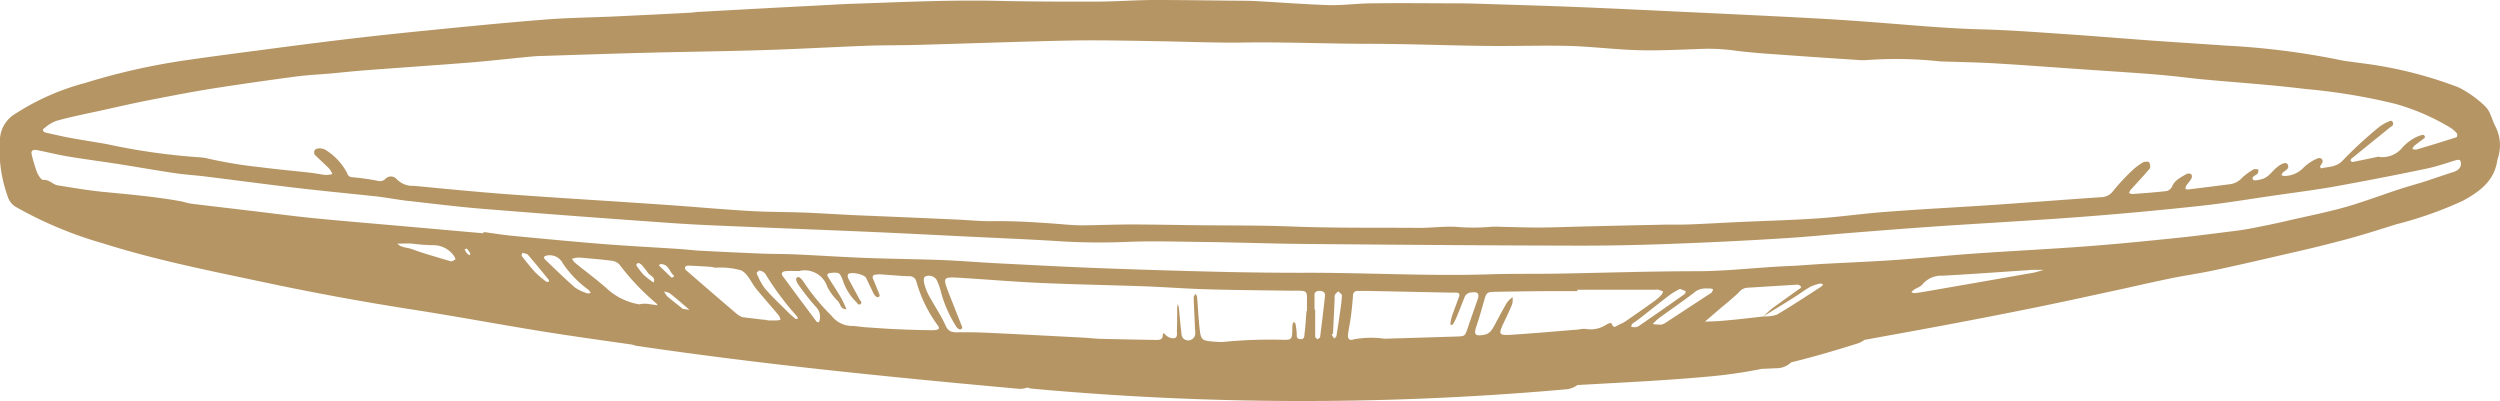 <svg id="plate" xmlns="http://www.w3.org/2000/svg" width="194.224" height="31.154" viewBox="0 0 194.224 31.154">
  <g id="圖層_1" data-name="圖層 1">
    <path id="Path_73753" data-name="Path 73753" d="M193.827,9.739c-.14-.253-.2-.54-.333-.8a1.854,1.854,0,0,0-.406-.666,8.516,8.516,0,0,0-2.075-1.482,32.085,32.085,0,0,0-7.491-1.875c-.633-.093-1.279-.15-1.9-.29a59.522,59.522,0,0,0-8.673-1.082c-1.885-.133-3.774-.25-5.662-.383-2.3-.167-4.61-.363-6.915-.516-2.165-.147-4.327-.313-6.495-.366-2.218-.06-4.416-.243-6.621-.42s-4.33-.333-6.508-.446c-3.311-.18-6.625-.333-9.939-.49C128,.789,125.181.653,122.363.54c-2.212-.09-4.427-.153-6.638-.223-.786-.023-1.572-.053-2.358-.057-2.248,0-4.5-.033-6.745,0-1.136,0-2.275.167-3.407.137C101.29.333,99.372.18,97.45.08c-.533-.027-1.066-.023-1.6-.027C93.816.033,91.784,0,89.749,0,88.224,0,86.7.123,85.173.127c-2.5,0-5,0-7.5-.057-3.727-.09-7.427.087-11.138.213-1.069.033-2.138.1-3.207.157q-4.43.226-8.866.476c-.283,0-.566.057-.853.073q-2.884.15-5.769.286c-1.852.087-3.714.1-5.559.25-3.094.243-6.178.553-9.263.859q-3.191.316-6.368.693c-2.262.27-4.52.566-6.778.866-1.8.233-3.6.473-5.4.733A51.02,51.02,0,0,0,6.595,6.452,18.7,18.7,0,0,0,1.242,8.806,2.442,2.442,0,0,0,0,10.732a10.8,10.8,0,0,0,.593,4.52,1.485,1.485,0,0,0,.566.783A30.95,30.95,0,0,0,8.02,18.912c4,1.266,8.16,2.1,12.294,2.974,3.747.8,7.514,1.5,11.328,2.1,3.477.533,6.931,1.182,10.4,1.745,2.331.376,4.683.7,7.028,1.036h.037a1.845,1.845,0,0,0,.39.107C59.32,28.324,69.189,29.3,79.074,30.2a1.555,1.555,0,0,0,.733-.093,1.725,1.725,0,0,0,.43.093,230.818,230.818,0,0,0,41.411.047,1.709,1.709,0,0,0,.9-.333c3.491-.2,6.994-.356,10.472-.686a37.418,37.418,0,0,0,3.84-.57l1.212-.053a1.612,1.612,0,0,0,1.079-.453c1.719-.42,3.421-.919,5.129-1.456a1.739,1.739,0,0,0,.56-.29c2.238-.406,4.473-.809,6.7-1.229s4.463-.856,6.688-1.309c2.018-.41,4.03-.853,6.039-1.286,1.422-.306,2.838-.639,4.26-.933,1.182-.243,2.381-.41,3.561-.666,1.942-.416,3.874-.863,5.805-1.312,1.479-.333,2.958-.693,4.423-1.086,1.292-.35,2.571-.759,3.847-1.159a29.954,29.954,0,0,0,5.163-1.822c1.332-.713,2.418-1.559,2.665-3.018.033-.19.1-.373.143-.563a3.2,3.2,0,0,0-.31-2.285ZM3.444,9.965h0A2.884,2.884,0,0,1,4.4,9.383c1.192-.333,2.408-.566,3.617-.833s2.481-.56,3.73-.8c1.6-.313,3.2-.623,4.813-.879q3.212-.5,6.442-.926c.916-.12,1.842-.16,2.764-.243.853-.077,1.7-.173,2.551-.236,2.738-.21,5.476-.393,8.214-.61,1.522-.123,3.041-.3,4.563-.443.283-.03.566-.053.853-.06,2.781-.09,5.562-.183,8.343-.256,3.031-.077,6.062-.11,9.089-.207,2.638-.08,5.269-.233,7.907-.333,1.332-.05,2.7-.033,4.047-.07,3.854-.107,7.707-.25,11.561-.333,2.248-.043,4.5,0,6.751.043,2.331.03,4.64.14,6.961.107,3.211-.047,6.415.093,9.626.1,3.071,0,6.142.127,9.213.163,2.142.027,4.287-.05,6.428,0,1.815.05,3.627.286,5.446.333s3.564-.067,5.329-.113a15.988,15.988,0,0,1,2.332.17c1.449.177,2.911.256,4.367.363,1.635.12,3.274.226,4.909.333a5.2,5.2,0,0,0,.966,0,31.72,31.72,0,0,1,5.509.117c1.426.05,2.848.07,4.27.153,2.275.133,4.55.31,6.825.466,1.459.1,2.921.193,4.38.3q1.226.083,2.448.207c.849.083,1.7.2,2.548.276,2.625.246,5.262.413,7.877.739a46.814,46.814,0,0,1,7.034,1.162A17.416,17.416,0,0,1,190.337,9.9a2.378,2.378,0,0,1,.54.46.29.29,0,0,1-.027.3q-1.559.5-3.131.963a.766.766,0,0,1-.3-.05.746.746,0,0,1,.137-.24c.263-.213.546-.406.809-.616a.15.15,0,0,0,0-.167.213.213,0,0,0-.177-.07,2.691,2.691,0,0,0-.666.273,3.55,3.55,0,0,0-.873.7,2,2,0,0,1-1.845.736l.037-.03h0c-.683.143-1.362.286-2.045.42a.2.2,0,0,1-.167-.077.187.187,0,0,1,.053-.173q1.5-1.219,3-2.431c.077-.06.183-.11.223-.19a.333.333,0,0,0-.023-.25.2.2,0,0,0-.176-.073,3.749,3.749,0,0,0-.849.463,31.26,31.26,0,0,0-2.831,2.6c-.5.553-1.109.49-1.7.633,0,0-.1-.117-.087-.15a3.866,3.866,0,0,0,.2-.333.283.283,0,0,0-.067-.253.333.333,0,0,0-.276-.057,3.557,3.557,0,0,0-1.116.716,2.059,2.059,0,0,1-1.446.666.8.8,0,0,1-.28-.05.594.594,0,0,1,.07-.18c.18-.207.6-.313.4-.666-.107-.2-.426-.113-.893.273-.206.173-.366.393-.573.566a1.412,1.412,0,0,1-.516.3c-.226.067-.636.143-.693.06-.183-.26.206-.333.333-.476.07-.08.057-.216.08-.333-.13,0-.3-.06-.386,0a4.606,4.606,0,0,0-.909.666,1.476,1.476,0,0,1-.893.476c-1.092.143-2.188.28-3.281.413a.393.393,0,0,1-.2-.04.433.433,0,0,1,.05-.243c.127-.193.3-.366.4-.563a.333.333,0,0,0,0-.333.4.4,0,0,0-.356-.033c-.44.263-.929.476-1.132.976a.666.666,0,0,1-.426.36c-.879.1-1.769.167-2.665.23a.716.716,0,0,1-.26-.08,1.015,1.015,0,0,1,.127-.246c.493-.546,1-1.076,1.472-1.639.09-.107.04-.353-.037-.5-.03-.057-.35-.067-.463,0a4.836,4.836,0,0,0-.886.666,16.12,16.12,0,0,0-1.432,1.545,1.183,1.183,0,0,1-.953.5c-2.741.187-5.476.4-8.217.59-2.841.193-5.689.333-8.53.553-1.739.127-3.464.38-5.2.5-2.022.14-4.05.19-6.075.283-1.332.06-2.635.14-3.954.19-.783.03-1.569,0-2.355.027q-2.928.06-5.862.133c-1.162.027-2.331.077-3.487.083-1,0-2-.037-2.978-.057a5.579,5.579,0,0,0-.746,0,15.964,15.964,0,0,1-2.764,0c-.956-.043-1.915.09-2.874.083-3.274-.027-6.552.023-9.829-.107-2.455-.1-4.916-.07-7.371-.1-1.705-.02-3.411-.057-5.116-.057-1.246,0-2.488.053-3.734.067-.426,0-.856-.023-1.279-.057-1.982-.16-3.964-.3-5.959-.266-.853,0-1.709-.087-2.565-.127q-3.892-.175-7.781-.333c-1.349-.06-2.695-.153-4.043-.207s-2.781-.04-4.167-.12c-1.948-.11-3.89-.283-5.835-.426-1.386-.1-2.771-.19-4.153-.283-3.054-.2-6.112-.386-9.163-.616-2.331-.177-4.686-.41-7.028-.633a1.731,1.731,0,0,1-1.332-.506.6.6,0,0,0-.849-.083h0c-.273.293-.49.233-.819.163a17.821,17.821,0,0,0-1.792-.243.416.416,0,0,1-.41-.333,4.718,4.718,0,0,0-1.7-1.809.929.929,0,0,0-.59-.087.293.293,0,0,0-.27.333.286.286,0,0,0,.1.2c.36.353.739.689,1.092,1.049a1.665,1.665,0,0,1,.223.4,2.092,2.092,0,0,1-.516.067c-.39-.037-.769-.123-1.159-.167-1.306-.15-2.618-.263-3.92-.433a34.64,34.64,0,0,1-4.044-.666,3.307,3.307,0,0,0-.63-.1,49.854,49.854,0,0,1-7.278-1.033c-.946-.167-1.9-.31-2.838-.483-.626-.113-1.242-.266-1.865-.4-.253-.067-.293-.226-.14-.346Zm31.928,10.2h0a1.226,1.226,0,0,1-.333.143c-.666-.2-1.312-.39-1.952-.586-.366-.113-.733-.24-1.1-.373s-.826-.1-1.112-.42c.39,0,.776-.03,1.162,0a14.987,14.987,0,0,0,1.592.123,1.926,1.926,0,0,1,1.665.873C35.339,19.984,35.4,20.134,35.372,20.161Zm1.119-.333h0a1.072,1.072,0,0,1-.233-.17,1.6,1.6,0,0,1-.157-.3c.06-.017.157-.06.17-.043a2.482,2.482,0,0,1,.256.356c.017.05-.02.107-.037.173Zm6.122,2.052h0a.19.19,0,0,1-.173,0,7.624,7.624,0,0,1-.836-.706c-.383-.41-.723-.853-1.072-1.289-.033-.04.02-.133.043-.246.183.057.363.063.433.143.556.646,1.1,1.306,1.632,1.965a.14.14,0,0,1-.027.15Zm2.951.883a3.274,3.274,0,0,1-.913-.446c-.783-.686-1.522-1.409-2.272-2.125-.067-.06-.147-.21-.12-.233a.606.606,0,0,1,.2-.107,1.145,1.145,0,0,1,1.272.613,8.179,8.179,0,0,0,2,2.055,1.113,1.113,0,0,1,.16.233.853.853,0,0,1-.326.027Zm4.806.849a1.785,1.785,0,0,0-.7.03,4.923,4.923,0,0,1-2.331-1.059c-.849-.773-1.792-1.459-2.688-2.188a1.472,1.472,0,0,1-.216-.3c.13-.027.26-.063.39-.08a2.252,2.252,0,0,1,.3,0c.8.073,1.582.133,2.355.233a1,1,0,0,1,.63.283,18.764,18.764,0,0,0,2.9,3.054.333.333,0,0,1,.07.127Zm-.939-3.028a.358.358,0,0,1,.087-.13c.04-.04.063,0,.127-.02a1.129,1.129,0,0,1,.22.153c.17.2.333.4.483.616s.626.333.426.739a6.754,6.754,0,0,1-.759-.583,5.493,5.493,0,0,1-.583-.759Zm3.614,3.407c-.406-.333-.809-.633-1.2-.966a1.582,1.582,0,0,1-.246-.38,1.352,1.352,0,0,1,.44.137c.5.4,1,.823,1.469,1.239l.04.043Zm-1.852-3.367h0s.08-.113.123-.113c.643,0,.666.583,1.019.873.02,0,.02.06.03.09a.863.863,0,0,1-.153.087.172.172,0,0,1-.09-.043C51.812,21.223,51.5,20.927,51.193,20.624Zm9.136,4.27h-.553l-.3-.037v-.02h-.14l-1.665-.2a2.182,2.182,0,0,1-.433-.256Q55.263,22.7,53.308,21a.286.286,0,0,1-.093-.246.313.313,0,0,1,.243-.12c.57.023,1.139.057,1.709.093.14,0,.276.06.42.073a5.762,5.762,0,0,1,2,.207c.54.276.776.963,1.176,1.449.57.693,1.169,1.366,1.745,2.055a1.092,1.092,0,0,1,.127.333,1.269,1.269,0,0,1-.3.05Zm1.492-.113a7.73,7.73,0,0,1-.666-.6c-.59-.586-1.206-1.162-1.742-1.789h0a5.076,5.076,0,0,1-.633-1.186c0-.033.187-.207.246-.19a.739.739,0,0,1,.42.236,22.351,22.351,0,0,0,2.481,3.331.526.526,0,0,1,.06.167C61.921,24.757,61.841,24.8,61.821,24.78Zm10.708.866c-.959,0-1.922-.033-2.881-.077-.816-.033-1.635-.1-2.451-.153-.353-.027-.706-.1-1.059-.1a2,2,0,0,1-1.522-.773,16.709,16.709,0,0,1-2.158-2.611,1.916,1.916,0,0,0-.316-.376.243.243,0,0,0-.193-.02.19.19,0,0,0-.1.15h0a.9.9,0,0,0,.127.353,18.845,18.845,0,0,0,1.412,1.8A1.079,1.079,0,0,1,63.67,24.9a.8.8,0,0,1-.06.147c-.063-.023-.15-.033-.183-.073q-1.3-1.742-2.6-3.5c-.18-.243-.067-.4.283-.416s.643,0,.966,0a1.836,1.836,0,0,1,2.192,1.212,4.174,4.174,0,0,0,.823,1.116c.207.22.193.636.666.639a8.658,8.658,0,0,0-.393-.856c-.333-.566-.7-1.112-1.039-1.665-.12-.2,0-.283.22-.3.633-.06.7-.02.913.52A4.223,4.223,0,0,0,66.6,23.541a.16.16,0,0,0,.2.11.157.157,0,0,0,.11-.193.15.15,0,0,0-.08-.1c-.3-.576-.626-1.146-.923-1.722a.383.383,0,0,1-.02-.333c.17-.216,1.262,0,1.4.29.2.41.39.823.593,1.232a.689.689,0,0,0,.193.223.223.223,0,0,0,.183.033c.05-.027.1-.117.083-.16q-.245-.625-.51-1.249c-.067-.167-.04-.333.213-.333a2.587,2.587,0,0,1,.333-.027c.743.05,1.486.123,2.228.147a.546.546,0,0,1,.593.433,10.6,10.6,0,0,0,1.665,3.4C73.029,25.513,72.942,25.646,72.529,25.646Zm1.9.17c-.46,0-.753-.053-.959-.516-.373-.823-.9-1.592-1.332-2.395A3.8,3.8,0,0,1,71.8,22c-.04-.16-.053-.42.05-.5a.709.709,0,0,1,.906.223,4.663,4.663,0,0,1,.356,1A9.625,9.625,0,0,0,74.3,25.387c.05.093.226.226.3.207.263-.07.117-.26.07-.39h0c-.333-.846-.666-1.682-1-2.528-.426-1.142-.406-1.172.939-1.092,2.095.127,4.19.31,6.288.4,2.665.12,5.329.163,8.014.26,1.639.06,3.274.187,4.913.233,2.212.063,4.423.077,6.638.11a4.742,4.742,0,0,1,.533,0c.466.02.533.083.543.53v1.056H101.5c-.047.57-.073,1.146-.147,1.715-.027.187.023.513-.37.456-.266-.037-.243-.253-.243-.456a4.726,4.726,0,0,0-.1-.746c0-.047-.077-.087-.117-.13a.469.469,0,0,0-.087.14,1.178,1.178,0,0,0-.037.283c0,1.082-.027.973-1.156.953a37.349,37.349,0,0,0-4.14.17,3.608,3.608,0,0,1-.536,0c-1.252-.08-1.272-.087-1.386-1.189-.08-.763-.113-1.529-.18-2.292a.78.78,0,0,0-.123-.253c-.05.093-.143.19-.14.283.02.733.06,1.462.093,2.195,0,.19.03.383.03.573a.55.55,0,0,1-.53.57.56.56,0,0,1-.31-.08.523.523,0,0,1-.226-.383c-.087-.7-.143-1.4-.213-2.1a1.271,1.271,0,0,0-.077-.256,1.921,1.921,0,0,0-.05.276c0,.606,0,1.216-.023,1.822,0,.21.073.516-.246.556a.836.836,0,0,1-.616-.243c-.236-.27-.223-.1-.24.073-.023.26-.243.3-.456.3q-2.085-.03-4.163-.083c-.533,0-1.066-.073-1.6-.1-2.455-.127-4.909-.26-7.364-.373-.759-.037-1.545-.047-2.328-.04Zm27.695-1.765V22.9c0-.233.19-.31.44-.3s.4.153.376.366c-.113,1.079-.246,2.155-.383,3.231,0,.06-.147.107-.223.16-.053-.067-.157-.133-.157-.2V24.051Zm1.592-1.169h0a1.4,1.4,0,0,1,.253-.253c.1.107.293.22.286.333-.023.476-.1.949-.167,1.422-.08.566-.167,1.136-.26,1.7,0,.077-.11.143-.17.216-.06-.09-.123-.177-.177-.266v-.1h.08l.13-2.764a.643.643,0,0,1,.023-.29Zm8.993,2.351h0c.053,0,.14,0,.157-.03a3.994,3.994,0,0,0,.273-.516c.21-.506.413-1.019.616-1.532a.593.593,0,0,1,.5-.436c.556-.077.706.067.54.546-.266.759-.533,1.522-.793,2.285-.2.566-.193.57-.886.59q-2.778.09-5.552.17a7.313,7.313,0,0,0-2.438.06c-.27.107-.44-.063-.4-.376.057-.476.167-.946.226-1.422.07-.536.123-1.076.163-1.619a.333.333,0,0,1,.333-.356h.809l6.328.13h.536c.233,0,.306.12.236.313-.19.516-.386,1.029-.563,1.545a3.3,3.3,0,0,0-.11.563.107.107,0,0,0,.033.09Zm28.827-3c-1.159.746-2.3,1.505-3.494,2.208a2.887,2.887,0,0,1-1.036.133h-.017c.819-.5,1.639-1,2.451-1.515.41-.26.789-.55,1.212-.786a3.307,3.307,0,0,1,.776-.253,1.092,1.092,0,0,1,.2.05c-.03.057-.047.133-.1.163Zm-1.715.183c-.7.5-1.406,1-2.092,1.5a9.911,9.911,0,0,0-.739.666h0c-1.056.12-2.108.246-3.164.333-.453.047-.913.047-1.372.067l1.053-.906c.54-.46,1.106-.9,1.609-1.392a.889.889,0,0,1,.606-.333q1.972-.123,3.95-.243a.433.433,0,0,1,.233.14c.063.06-.03.133-.077.17Zm-6.845.3a.547.547,0,0,1-.167.12l-3.267,2.138a1.256,1.256,0,0,1-.453.236,3.33,3.33,0,0,1-.683-.04,4,4,0,0,1,.413-.41h0c.909-.666,1.835-1.3,2.731-1.978a1.4,1.4,0,0,1,1.116-.37,1.523,1.523,0,0,1,.246,0,.537.537,0,0,1,.173.06.762.762,0,0,1-.1.24Zm-2.135.15q-1.749,1.232-3.514,2.451a.713.713,0,0,1-.293.1,1.566,1.566,0,0,1-.306-.03c.027-.08.023-.183.083-.23h0c.18-.15.39-.273.576-.42.8-.626,1.589-1.259,2.4-1.875a6.151,6.151,0,0,1,.733-.423l.46.183c-.037.08-.057.19-.13.24Zm-1.769.043a4.2,4.2,0,0,1-.533.47q-1.129.809-2.275,1.592c-.2.133-.44.217-.64.333-.333.223-.333-.077-.46-.213-.03-.033-.253.06-.37.123a2.2,2.2,0,0,1-1.619.333,1.869,1.869,0,0,0-.526.047c-1.629.13-3.257.276-4.889.386h0c-1.392.1-1.4.073-.873-1.043.207-.44.423-.879.6-1.332a1.626,1.626,0,0,0,.023-.523,2.241,2.241,0,0,0-.426.406c-.3.506-.57,1.026-.853,1.542a4.157,4.157,0,0,1-.393.666.909.909,0,0,1-.49.3c-.759.143-.869,0-.643-.666s.4-1.289.583-1.935c.207-.716.2-.719,1.059-.733q1.769-.03,3.531-.047h2.665v-.113h6.1a.763.763,0,0,1,.213,0c.117.04.233.083.35.133a1.076,1.076,0,0,1-.127.27ZM157.9,21.2h0q-4.227.743-8.463,1.476c-.243.043-.49.073-.7.1l-.24-.057a.951.951,0,0,1,.18-.2c.227-.15.533-.24.683-.433a1.9,1.9,0,0,1,1.559-.666c2.2-.12,4.4-.28,6.595-.426.107,0,.21-.027.316-.03h.983c-.3.07-.6.18-.9.236Zm32.668-7.827c-.973.31-1.925.666-2.908.946-1.529.43-3,1-4.5,1.482-1.832.6-3.767.953-5.662,1.4-.859.2-1.729.373-2.595.54-.453.09-.913.153-1.372.213-1.482.183-2.961.386-4.45.536-2.332.24-4.663.473-7.018.649-2.841.216-5.7.353-8.54.55-2.1.147-4.19.363-6.288.51-1.849.127-3.7.2-5.559.3-.886.047-1.769.133-2.665.167-2.421.1-4.823.406-7.258.406-3.6,0-7.208.127-10.811.187-1.642.027-3.284,0-4.923.043-4.963.177-9.922-.133-14.882-.11q-3.257,0-6.518-.077-4.6-.11-9.193-.283c-2.665-.1-5.329-.246-7.994-.38-1.422-.073-2.844-.193-4.267-.25-2-.073-4-.09-6-.167-1.779-.067-3.554-.19-5.329-.27-.889-.04-1.782-.03-2.665-.063q-2.408-.1-4.816-.226c-.533-.03-1.066-.1-1.6-.133-2-.133-4-.233-5.975-.39-2.331-.187-4.663-.413-7.014-.636-.736-.073-1.469-.193-2.2-.293h0q0,.048,0,.1l-1.5-.13-4.33-.386c-2.415-.213-4.83-.41-7.238-.646-1.619-.157-3.231-.373-4.846-.566s-3.164-.37-4.746-.566c-.316-.04-.62-.15-.933-.207-2-.356-4-.523-6.029-.723-1.159-.12-2.308-.313-3.457-.5-.4-.067-.643-.466-1.149-.423-.133,0-.376-.366-.466-.6a11.614,11.614,0,0,1-.41-1.379c-.067-.283.083-.4.436-.333.8.16,1.592.36,2.4.493,1.3.216,2.6.383,3.9.586,1.476.233,2.944.493,4.42.713.769.113,1.552.157,2.331.253,2.331.29,4.663.6,6.994.879,2.085.243,4.173.443,6.262.666.776.087,1.542.236,2.332.333,2.018.226,4.03.48,6.055.643q7.3.59,14.615,1.1c1.815.13,3.637.2,5.456.273,3.564.153,7.128.286,10.692.443,2.282.1,4.56.223,6.841.333,2.491.123,5,.22,7.477.383q2.511.137,5.026.023c2.1-.077,4.21,0,6.312.02,2.355.033,4.71.12,7.061.143q8.577.08,17.15.123c2.218,0,4.433.027,6.661,0s4.427-.1,6.638-.193q3.58-.147,7.158-.373c1.812-.113,3.62-.3,5.429-.44,2.1-.167,4.193-.333,6.292-.476,3.77-.256,7.544-.456,11.324-.743,3.051-.233,6.142-.52,9.219-.853,1.875-.2,3.737-.516,5.606-.786,1.512-.22,3.034-.413,4.536-.666q3.72-.666,7.421-1.439c.8-.163,1.565-.44,2.332-.666.09-.027.26-.023.283.017a.5.5,0,0,1,.067.333c-.043.32-.286.483-.616.59Z" fill="#b69564"/>
  </g>
</svg>
